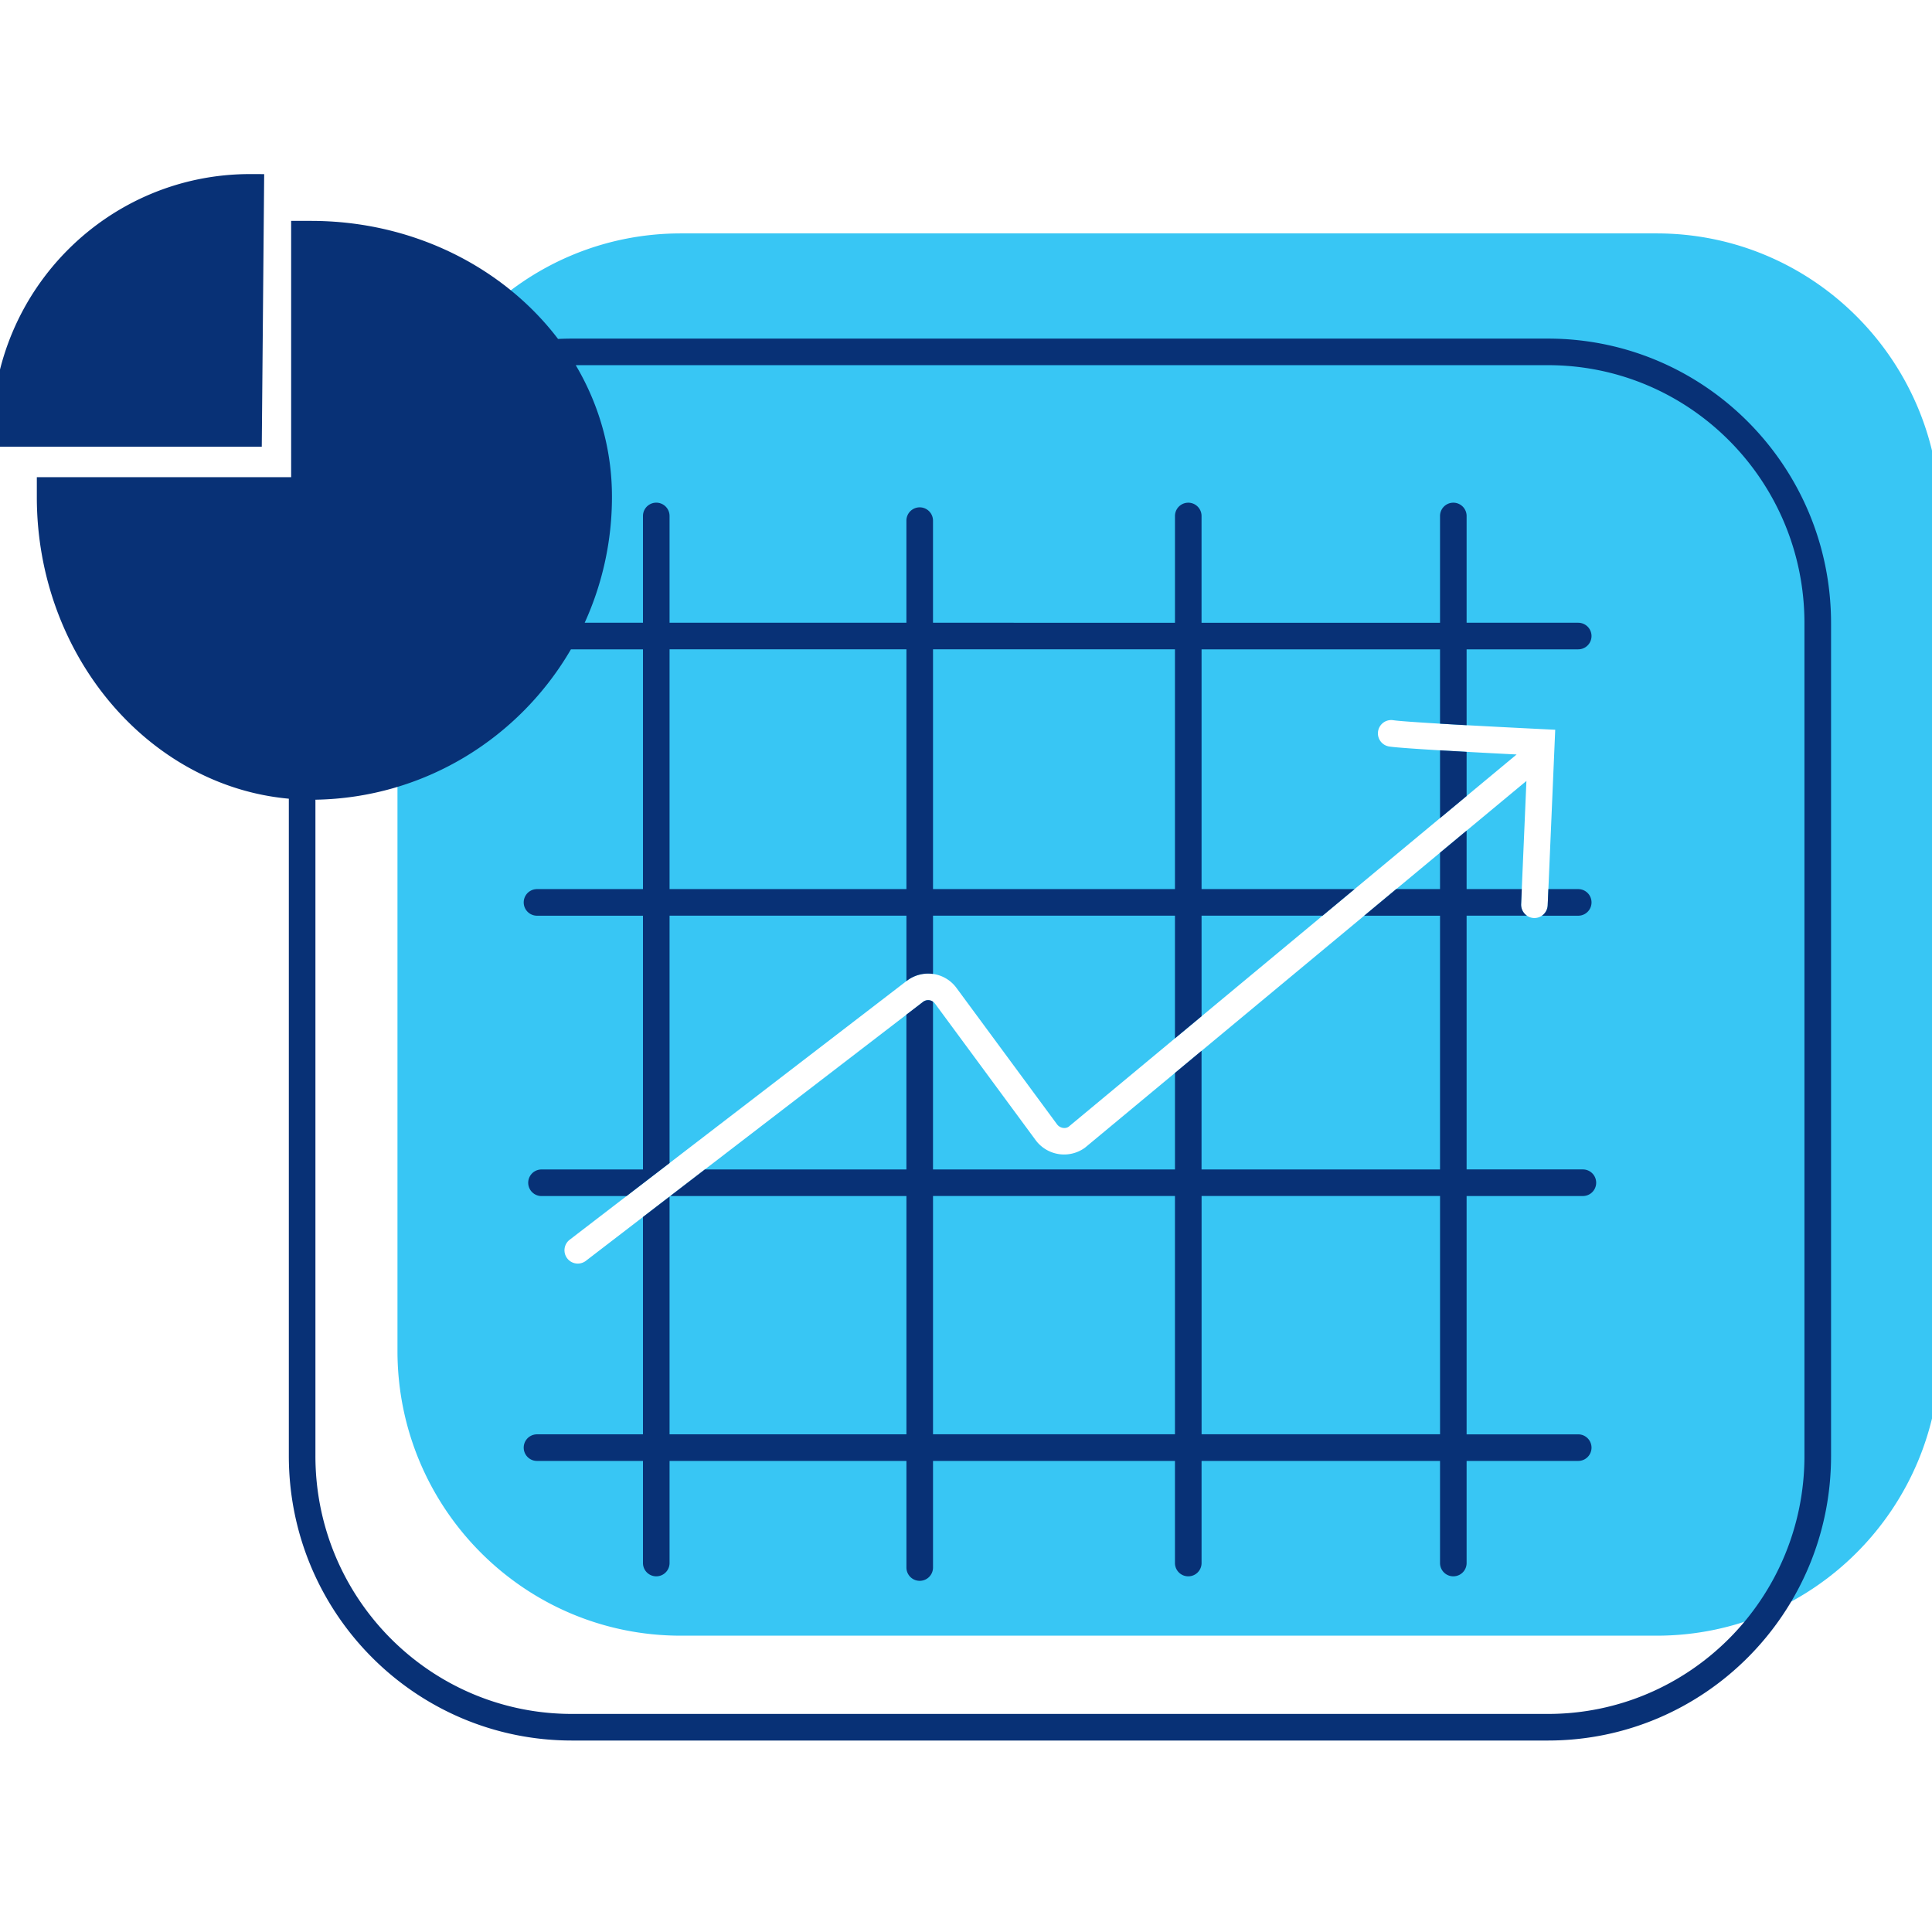<svg id="icon-products-analytics-data-dashboards" viewBox="0 0 96 96" xmlns="http://www.w3.org/2000/svg">
  <path d="M82.321 11.598c7.776 0 14.078 6.336 14.078 14.15v41.378c0 7.814-6.302 14.15-14.078 14.15H33.828c-7.776 0-14.078-6.336-14.078-14.15V25.748c0-7.814 6.302-14.15 14.078-14.15H82.32Zm-6.96 25.89L53.1 55.986c-.161.116-.432.075-.577-.12l-4.993-6.772a1.747 1.747 0 0 0-2.456-.37L28.307 61.602a.66.66 0 0 0 .805 1.048l16.76-12.872a.422.422 0 0 1 .59.094l5 6.783a1.76 1.76 0 0 0 2.449.374l21.936-18.225-.263 6.124a.66.66 0 1 0 1.32.056l.374-8.723-.656-.032-.324-.016a735.128 735.128 0 0 1-3.445-.179c-.35-.02-.683-.038-.995-.057-1.424-.083-2.377-.151-2.627-.19a.66.66 0 1 0-.204 1.306c.314.048 1.26.116 2.754.204l.999.056a546.3 546.3 0 0 0 2.581.137Z" class="-path--shadow" fill="#38C6F4"/>
  <path fill-rule="evenodd" d="M1.83 24.704c0 7.839 5.537 14.351 12.522 14.983v32.658c0 7.81 6.298 14.141 14.069 14.141h48.493c7.772 0 14.07-6.332 14.07-14.141V30.966c0-7.809-6.298-14.141-14.07-14.141H28.421c-.232 0-.463.006-.692.017-2.704-3.553-7.199-5.866-12.277-5.866h-.985V23.71H1.83v.994Zm13.843 47.64V39.737c5.42-.09 10.137-3.07 12.696-7.471h3.58v11.913h-5.265a.66.66 0 1 0 0 1.322h5.265v12.609h-5.042a.66.66 0 1 0 0 1.321h4.227l2.136-1.64V45.5h11.77v3.25l.034-.026a1.735 1.735 0 0 1 1.287-.33V45.5h12.022v6.095l1.322-1.098V45.5h6.014l1.59-1.322h-7.604V32.265h11.849v3.693l.304.018c.312.019.645.038.995.057l.022.001v-3.769h5.546a.66.66 0 1 0 0-1.321h-5.546v-5.305a.66.66 0 1 0-1.321 0v5.305h-11.85v-5.305a.66.66 0 1 0-1.32 0v5.305H46.36V25.87a.66.66 0 1 0-1.321 0v5.073H33.27v-5.305a.66.66 0 1 0-1.321 0v5.305h-2.896a15.075 15.075 0 0 0 1.355-6.261c0-2.372-.652-4.597-1.8-6.537h48.306c7.04 0 12.748 5.74 12.748 12.82v41.379c0 7.081-5.708 12.82-12.748 12.82H28.421c-7.04 0-12.748-5.74-12.748-12.82ZM13.127 8.652l-.664-.002C5.393 8.63-.357 14.365-.39 21.47v.728h13.397l.12-13.546Zm59.748 35.527v-2.906l-1.321 1.098v1.808h-2.177l-1.59 1.322h3.767v12.609h-11.85v-5.895l-1.32 1.098v4.797H46.36v-8.336a.419.419 0 0 0-.489.004l-.832.639v7.693H35.024l-1.721 1.321H45.04v11.84H33.27V59.456l-1.321 1.015v10.8h-5.265a.66.66 0 1 0 0 1.322h5.265v5.073a.66.66 0 1 0 1.321 0v-5.073h11.77v5.297a.66.66 0 1 0 1.321 0v-5.297h12.022v5.073a.66.66 0 0 0 1.322 0v-5.073h11.849v5.073a.66.66 0 1 0 1.321 0v-5.073h5.546a.66.66 0 1 0 0-1.321h-5.546V59.43h5.777a.66.66 0 0 0 0-1.322h-5.777v-12.61h2.995a.66.66 0 0 1-.286-.572l.032-.749h-2.74Zm0-4.624v-2.196l-.095-.006-1-.056-.226-.014v3.37l1.321-1.098Zm4.029 5.43a.66.66 0 0 1-.286.516h1.803a.66.66 0 1 0 0-1.322h-1.483l-.034.805ZM45.04 32.264H33.27v11.913h11.77V32.265Zm13.343 0H46.361v11.913h12.022V32.265Zm13.17 27.165H59.706v11.84h11.849V59.43Zm-13.17 0H46.361v11.84h12.022V59.43Z" class="-path--primary" fill="#083176"/>
</svg>
